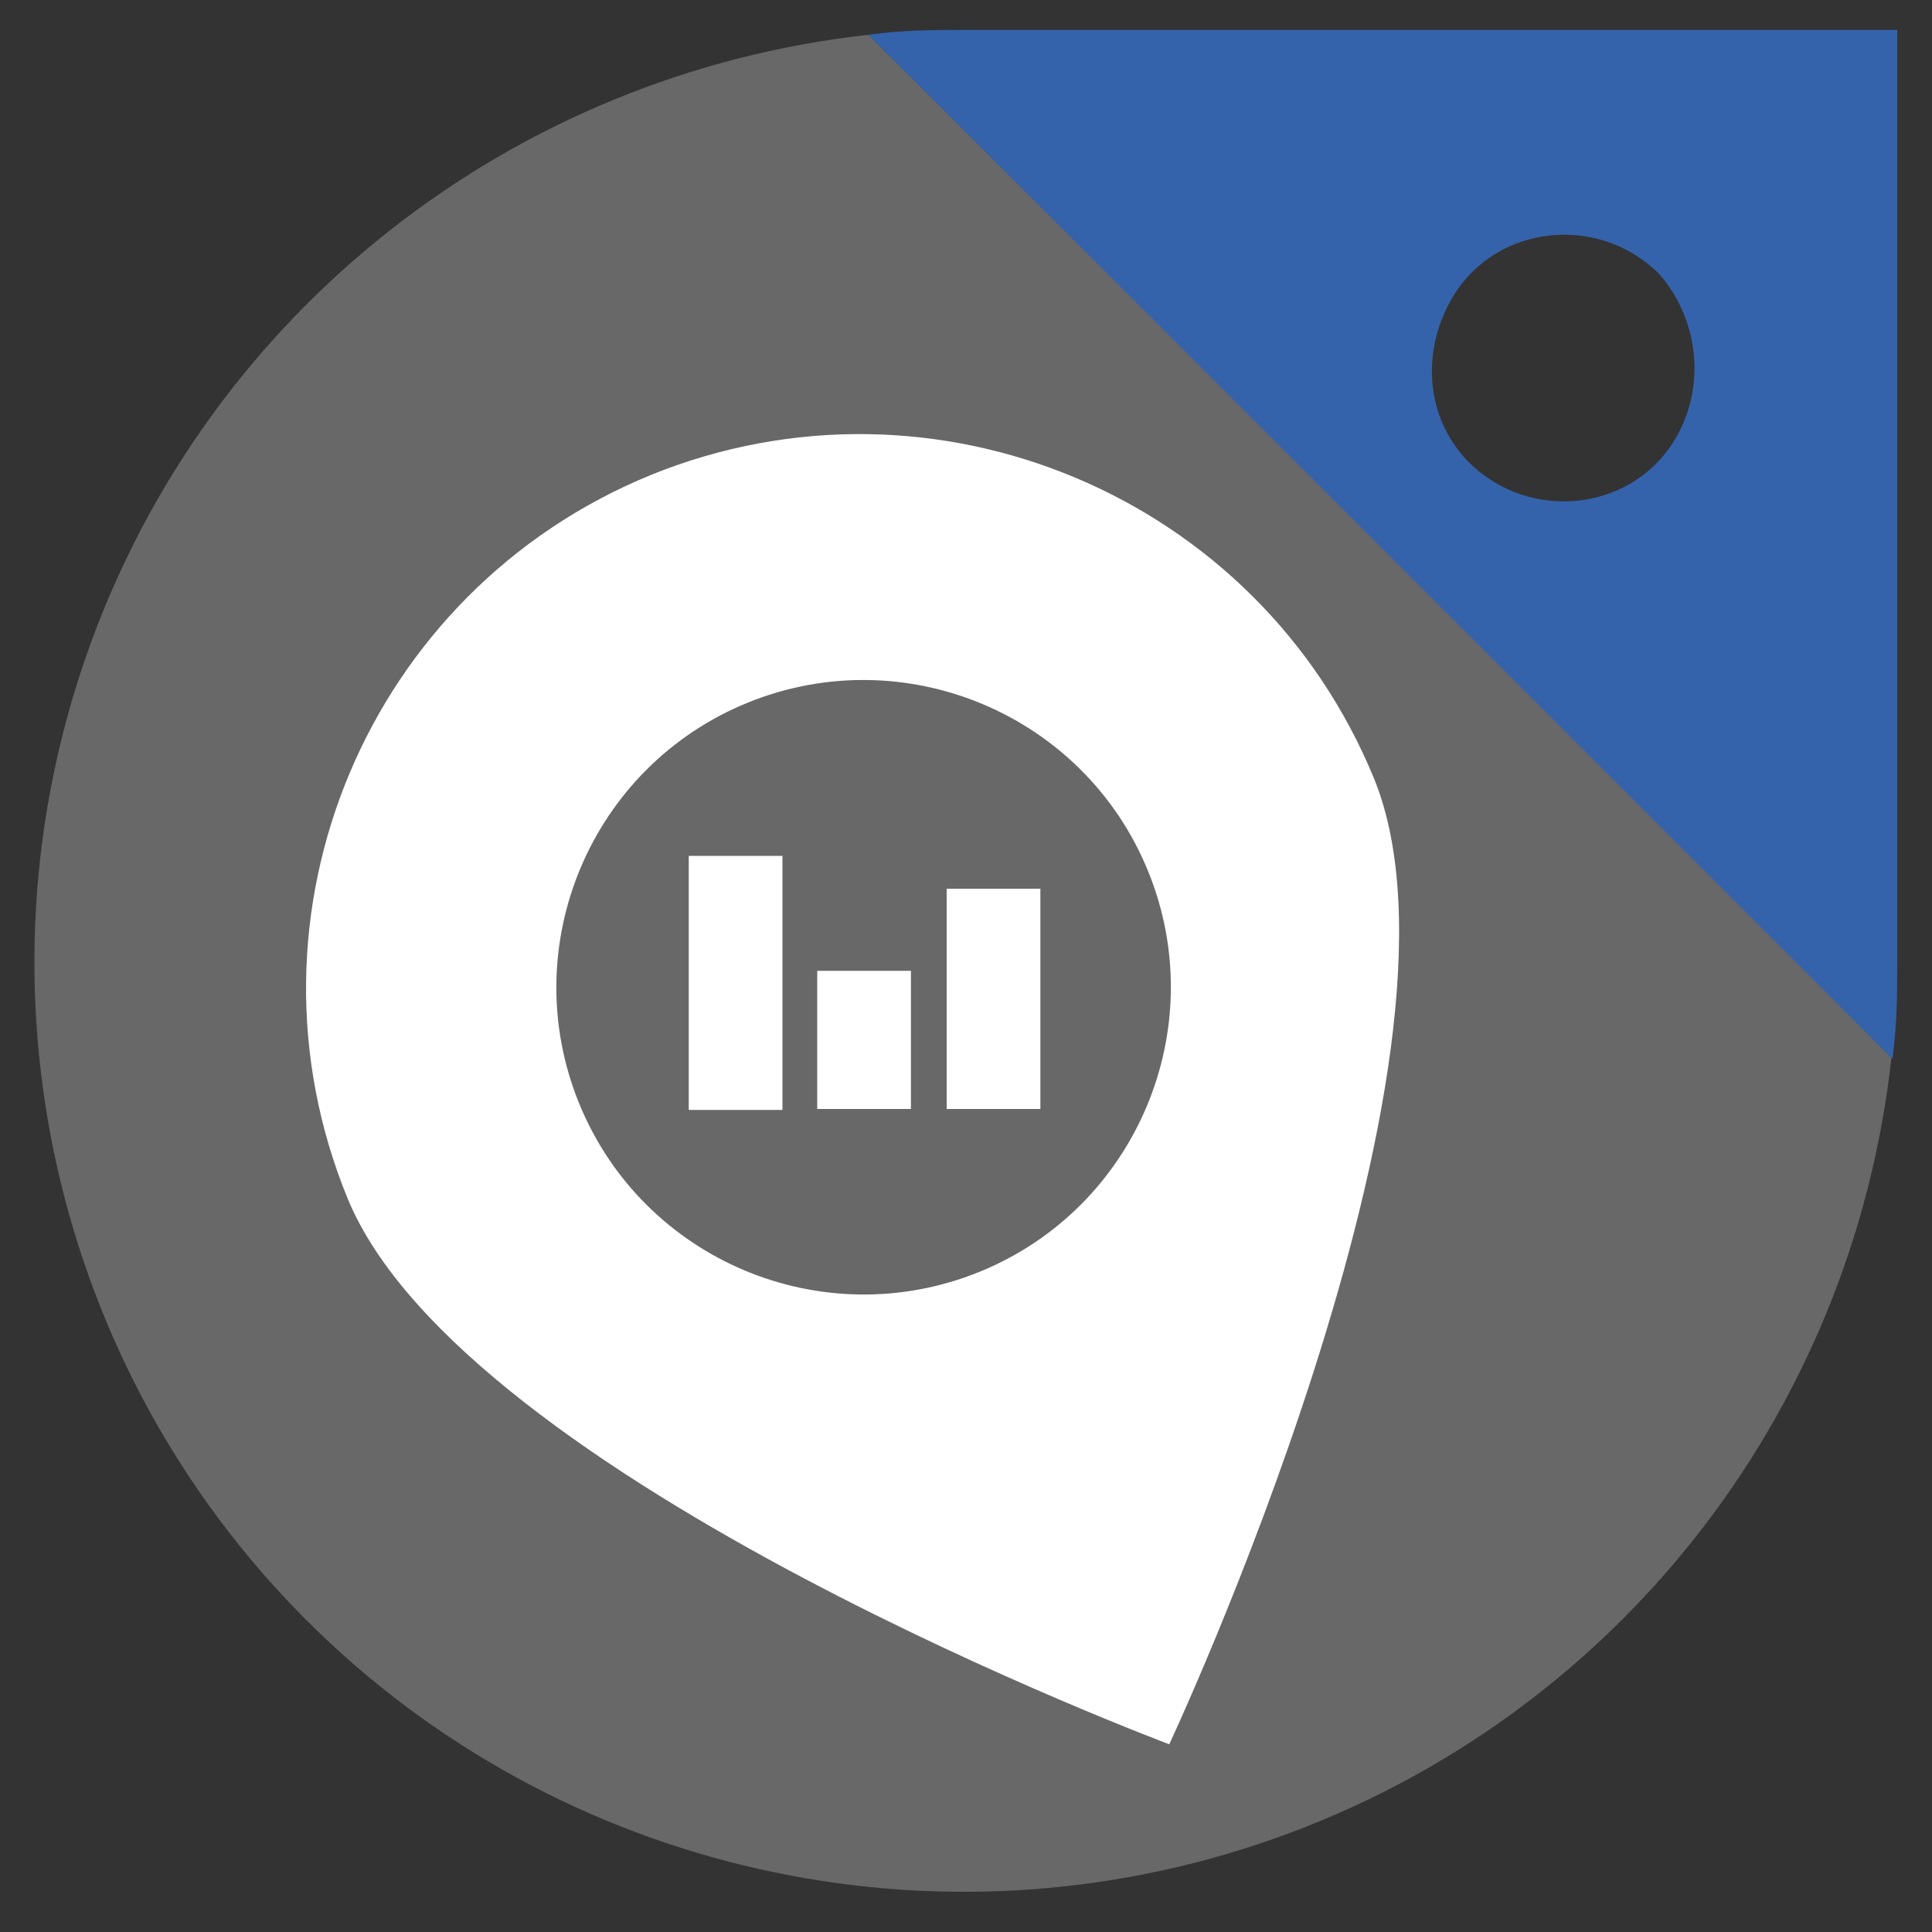 <svg xmlns="http://www.w3.org/2000/svg" xml:space="preserve" id="Layer_1" x="0" y="0" style="enable-background:new 0 0 200 200" version="1.1" viewBox="0 0 200 200"><rect x="0" y="0" width="200" height="200" fill="#333333" stroke="none"/><style>.st2{fill:#fff;stroke:#686868;stroke-miterlimit:10}</style><path d="M89.9 3.6c-37 4.1-68.4 28.8-80.8 63.8s-3.6 74.1 22.6 100.3 65.3 35 100.3 22.6 59.7-43.7 63.8-80.8C160.9 74.1 125.4 39.1 89.9 3.6z" style="fill:#686868"/><path d="M100.2 3.1c-3.6 0-6.7 0-10.3.5l106 106c.5-3.6.5-6.7.5-10.3V3.1h-96.2zm73 42.7c-4.6 7.2-14.9 8.2-21.1 2.1-4.6-4.6-5.1-11.8-1.5-17.5 4.6-7.2 14.9-8.2 21.1-2.1 4.1 4.6 5.1 11.8 1.5 17.5z" style="fill:#3463ac"/><path d="M67.2 48.7c-29.6 12.1-43.8 45.9-31.7 75.5 12.1 29.6 85.8 57 85.8 57s33.5-71.2 21.4-100.8c-12.1-29.5-45.9-43.7-75.5-31.7zm34 82.5c-16 6.5-34.3-1.2-40.8-17.2s1.2-34.3 17.2-40.8 34.3 1.2 40.8 17.2-1.2 34.3-17.2 40.8z" class="st2"/><path d="M70.8 88.1h10.7v27.3H70.8zM84.1 100h10.7v15.3H84.1zM97.5 91.5h10.7v23.8H97.5z" class="st2"/></svg>